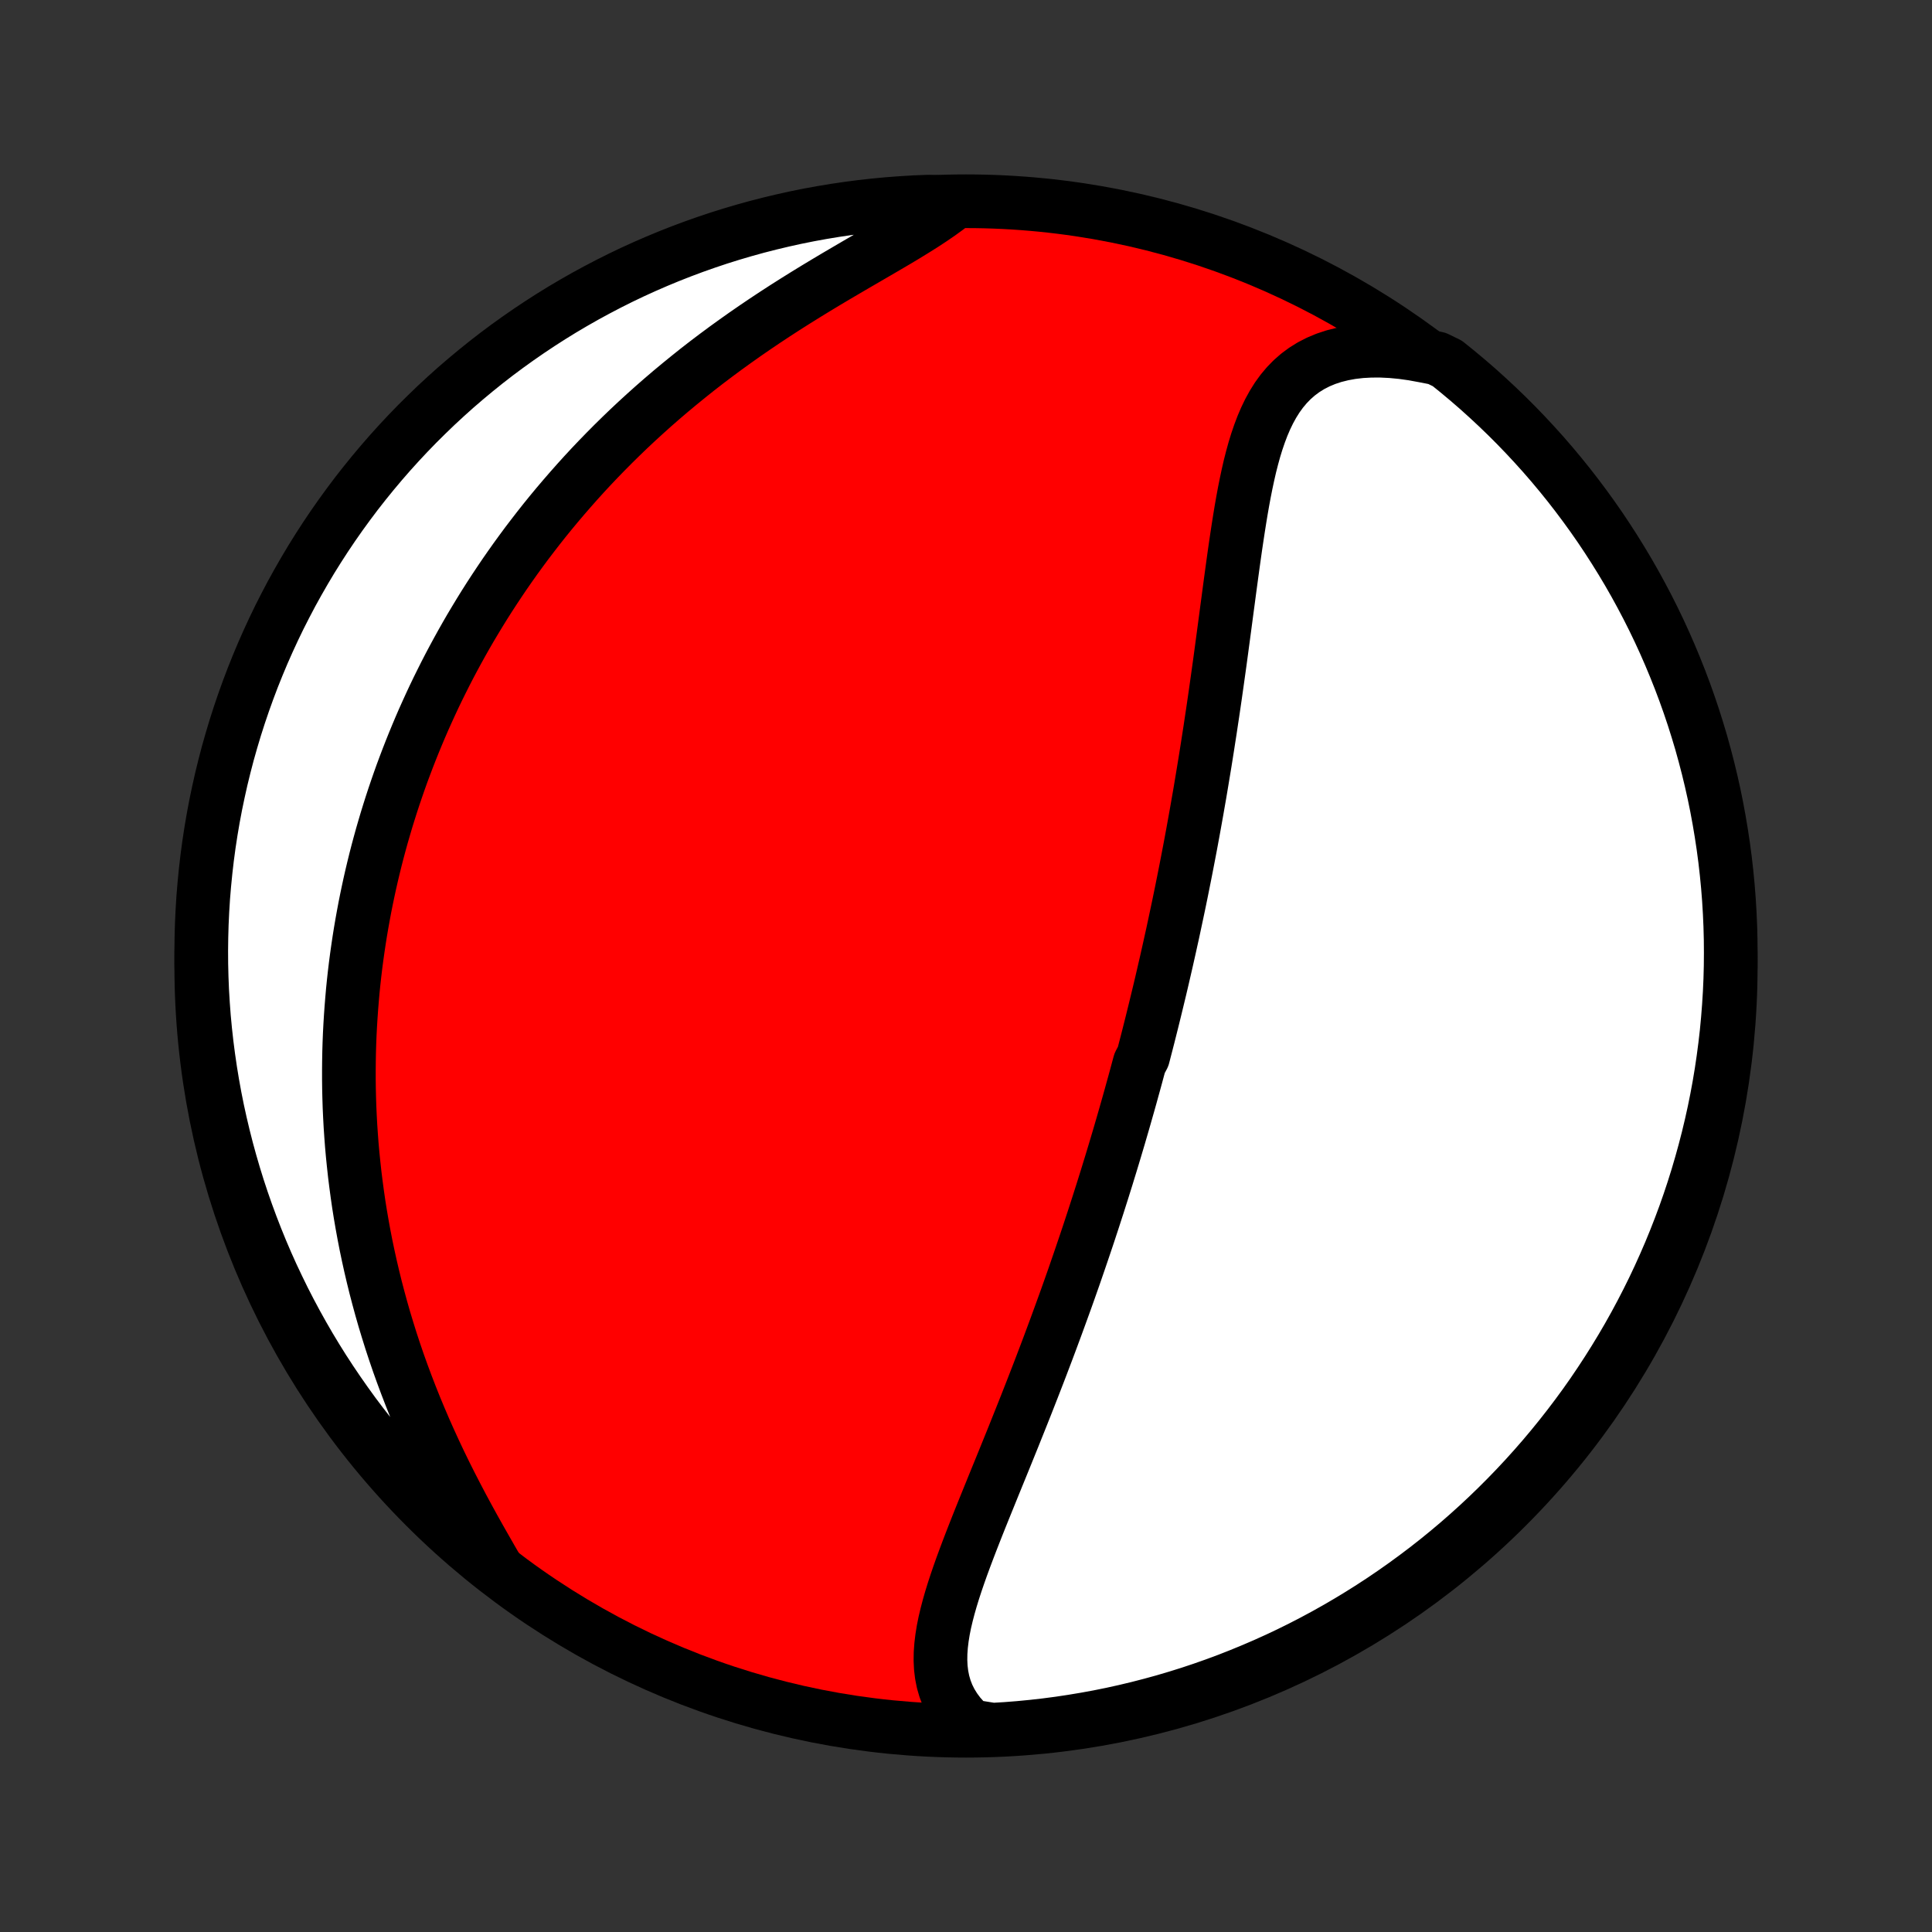 <?xml version="1.0" encoding="utf-8" standalone="no"?>
<!DOCTYPE svg PUBLIC "-//W3C//DTD SVG 1.1//EN"
  "http://www.w3.org/Graphics/SVG/1.1/DTD/svg11.dtd">
<!-- Created with matplotlib (http://matplotlib.org/) -->
<svg height="72pt" version="1.1" viewBox="0 0 72 72" width="72pt" xmlns="http://www.w3.org/2000/svg" xmlns:xlink="http://www.w3.org/1999/xlink">
 <rect x="0" y="0" width="72" height="72" fill="#333333" stroke="none"/>
 <defs>
  <style type="text/css">
*{stroke-linecap:butt;stroke-linejoin:round;}
  </style>
 </defs>
 <g id="figure_1">
  <g id="patch_1">
   <path d="
M0 72
L72 72
L72 0
L0 0
z
" style="fill:none;"/>
  </g>
  <g id="axes_1">
   <g id="PatchCollection_1">
    <defs>
     <path d="
M36 -7.5
C43.558 -7.5 50.808 -10.503 56.153 -15.848
C61.497 -21.192 64.5 -28.442 64.5 -36
C64.5 -43.558 61.497 -50.808 56.153 -56.153
C50.808 -61.497 43.558 -64.5 36 -64.5
C28.442 -64.5 21.192 -61.497 15.848 -56.153
C10.503 -50.808 7.5 -43.558 7.5 -36
C7.5 -28.442 10.503 -21.192 15.848 -15.848
C21.192 -10.503 28.442 -7.5 36 -7.5
z
" id="C0_0_a811fe30f3"/>
     <path d="
M36.176 -7.67
L35.952 -7.883
L35.754 -8.105
L35.583 -8.335
L35.437 -8.572
L35.316 -8.815
L35.219 -9.066
L35.145 -9.322
L35.093 -9.583
L35.061 -9.85
L35.048 -10.121
L35.052 -10.397
L35.072 -10.676
L35.106 -10.959
L35.152 -11.245
L35.21 -11.534
L35.279 -11.826
L35.356 -12.12
L35.441 -12.417
L35.533 -12.715
L35.631 -13.015
L35.734 -13.316
L35.841 -13.618
L35.953 -13.922
L36.067 -14.226
L36.184 -14.531
L36.303 -14.836
L36.423 -15.141
L36.545 -15.447
L36.668 -15.752
L36.792 -16.058
L36.916 -16.363
L37.039 -16.667
L37.163 -16.971
L37.287 -17.274
L37.41 -17.576
L37.532 -17.877
L37.654 -18.178
L37.775 -18.477
L37.894 -18.775
L38.013 -19.072
L38.131 -19.368
L38.248 -19.663
L38.363 -19.956
L38.477 -20.247
L38.59 -20.538
L38.702 -20.827
L38.812 -21.114
L38.921 -21.4
L39.029 -21.685
L39.135 -21.968
L39.24 -22.25
L39.344 -22.53
L39.446 -22.809
L39.547 -23.086
L39.647 -23.362
L39.746 -23.636
L39.843 -23.909
L39.939 -24.181
L40.034 -24.451
L40.127 -24.721
L40.219 -24.988
L40.31 -25.255
L40.4 -25.52
L40.489 -25.784
L40.577 -26.047
L40.663 -26.309
L40.749 -26.57
L40.833 -26.83
L40.917 -27.089
L40.999 -27.347
L41.081 -27.604
L41.161 -27.86
L41.241 -28.115
L41.319 -28.37
L41.397 -28.623
L41.474 -28.877
L41.55 -29.129
L41.625 -29.381
L41.7 -29.633
L41.773 -29.884
L41.846 -30.134
L41.918 -30.384
L41.989 -30.634
L42.06 -30.884
L42.13 -31.133
L42.199 -31.383
L42.268 -31.632
L42.336 -31.881
L42.403 -32.13
L42.47 -32.379
L42.602 -32.628
L42.666 -32.877
L42.731 -33.127
L42.795 -33.377
L42.858 -33.627
L42.921 -33.877
L42.983 -34.128
L43.045 -34.38
L43.106 -34.631
L43.167 -34.884
L43.228 -35.137
L43.288 -35.391
L43.347 -35.645
L43.406 -35.901
L43.465 -36.157
L43.523 -36.414
L43.581 -36.672
L43.638 -36.931
L43.696 -37.191
L43.752 -37.452
L43.808 -37.715
L43.864 -37.978
L43.92 -38.243
L43.975 -38.509
L44.03 -38.777
L44.084 -39.046
L44.138 -39.316
L44.192 -39.589
L44.245 -39.862
L44.298 -40.138
L44.351 -40.414
L44.403 -40.693
L44.455 -40.974
L44.506 -41.256
L44.557 -41.54
L44.608 -41.826
L44.658 -42.114
L44.709 -42.404
L44.758 -42.696
L44.807 -42.99
L44.856 -43.286
L44.905 -43.584
L44.953 -43.884
L45.001 -44.187
L45.048 -44.491
L45.096 -44.798
L45.142 -45.106
L45.189 -45.417
L45.235 -45.73
L45.281 -46.045
L45.326 -46.362
L45.371 -46.681
L45.416 -47.002
L45.461 -47.325
L45.505 -47.65
L45.549 -47.977
L45.593 -48.305
L45.637 -48.635
L45.681 -48.966
L45.725 -49.299
L45.77 -49.633
L45.814 -49.968
L45.859 -50.303
L45.905 -50.64
L45.951 -50.977
L45.998 -51.314
L46.046 -51.651
L46.096 -51.987
L46.147 -52.323
L46.2 -52.658
L46.255 -52.992
L46.313 -53.323
L46.374 -53.652
L46.439 -53.978
L46.508 -54.301
L46.581 -54.62
L46.661 -54.934
L46.746 -55.243
L46.839 -55.546
L46.94 -55.841
L47.049 -56.129
L47.169 -56.409
L47.299 -56.678
L47.442 -56.937
L47.597 -57.185
L47.767 -57.42
L47.952 -57.641
L48.152 -57.847
L48.369 -58.038
L48.603 -58.212
L48.855 -58.369
L49.123 -58.507
L49.41 -58.627
L49.713 -58.727
L50.033 -58.807
L50.368 -58.868
L50.719 -58.909
L51.083 -58.929
L51.46 -58.93
L51.848 -58.911
L52.246 -58.873
L52.653 -58.816
L53.067 -58.74
L53.548 -58.646
L53.937 -58.457
L54.321 -58.147
L54.699 -57.831
L55.072 -57.508
L55.438 -57.178
L55.799 -56.842
L56.154 -56.5
L56.503 -56.151
L56.845 -55.796
L57.181 -55.435
L57.511 -55.069
L57.834 -54.696
L58.15 -54.318
L58.46 -53.934
L58.762 -53.545
L59.058 -53.15
L59.347 -52.75
L59.629 -52.345
L59.903 -51.935
L60.17 -51.52
L60.43 -51.101
L60.683 -50.677
L60.928 -50.248
L61.165 -49.815
L61.395 -49.378
L61.617 -48.937
L61.831 -48.492
L62.037 -48.043
L62.235 -47.59
L62.425 -47.134
L62.608 -46.674
L62.782 -46.212
L62.948 -45.746
L63.106 -45.277
L63.255 -44.805
L63.397 -44.331
L63.529 -43.854
L63.654 -43.374
L63.77 -42.893
L63.878 -42.409
L63.977 -41.923
L64.067 -41.436
L64.149 -40.947
L64.223 -40.456
L64.288 -39.964
L64.344 -39.471
L64.392 -38.977
L64.431 -38.482
L64.461 -37.986
L64.483 -37.49
L64.496 -36.993
L64.5 -36.495
L64.496 -35.998
L64.483 -35.501
L64.461 -35.003
L64.43 -34.506
L64.391 -34.01
L64.344 -33.514
L64.287 -33.019
L64.222 -32.525
L64.149 -32.032
L64.067 -31.54
L63.976 -31.049
L63.877 -30.56
L63.769 -30.073
L63.653 -29.587
L63.528 -29.103
L63.395 -28.622
L63.254 -28.142
L63.105 -27.666
L62.947 -27.191
L62.781 -26.719
L62.606 -26.25
L62.424 -25.785
L62.234 -25.322
L62.035 -24.862
L61.829 -24.406
L61.615 -23.953
L61.393 -23.505
L61.163 -23.059
L60.926 -22.618
L60.681 -22.181
L60.428 -21.748
L60.168 -21.32
L59.901 -20.896
L59.626 -20.476
L59.345 -20.061
L59.056 -19.651
L58.76 -19.247
L58.457 -18.847
L58.147 -18.452
L57.831 -18.063
L57.508 -17.679
L57.178 -17.301
L56.842 -16.928
L56.5 -16.562
L56.151 -16.201
L55.796 -15.846
L55.435 -15.497
L55.069 -15.155
L54.696 -14.819
L54.318 -14.489
L53.934 -14.166
L53.545 -13.85
L53.15 -13.54
L52.75 -13.238
L52.345 -12.942
L51.935 -12.653
L51.52 -12.371
L51.101 -12.097
L50.677 -11.83
L50.248 -11.57
L49.815 -11.317
L49.378 -11.072
L48.937 -10.835
L48.492 -10.605
L48.043 -10.383
L47.59 -10.169
L47.134 -9.963
L46.674 -9.765
L46.212 -9.575
L45.746 -9.392
L45.277 -9.218
L44.805 -9.052
L44.331 -8.894
L43.854 -8.745
L43.374 -8.603
L42.893 -8.471
L42.409 -8.346
L41.923 -8.23
L41.436 -8.122
L40.947 -8.023
L40.456 -7.933
L39.964 -7.851
L39.471 -7.777
L38.977 -7.712
L38.482 -7.656
L37.986 -7.608
L37.49 -7.569
L36.993 -7.539
z
" id="C0_1_6e390edde0"/>
     <path d="
M18.541 -13.503
L18.319 -13.886
L18.097 -14.274
L17.874 -14.666
L17.652 -15.062
L17.433 -15.461
L17.216 -15.864
L17.003 -16.27
L16.793 -16.678
L16.588 -17.087
L16.388 -17.498
L16.193 -17.911
L16.004 -18.324
L15.82 -18.737
L15.643 -19.151
L15.471 -19.564
L15.306 -19.977
L15.147 -20.389
L14.994 -20.8
L14.847 -21.21
L14.707 -21.619
L14.573 -22.026
L14.446 -22.432
L14.324 -22.835
L14.209 -23.237
L14.1 -23.637
L13.996 -24.034
L13.899 -24.429
L13.807 -24.822
L13.721 -25.212
L13.64 -25.599
L13.565 -25.984
L13.495 -26.367
L13.43 -26.746
L13.37 -27.123
L13.316 -27.497
L13.266 -27.869
L13.22 -28.238
L13.18 -28.604
L13.143 -28.967
L13.111 -29.328
L13.084 -29.686
L13.06 -30.041
L13.041 -30.394
L13.025 -30.744
L13.014 -31.091
L13.006 -31.436
L13.002 -31.779
L13.002 -32.119
L13.005 -32.456
L13.011 -32.791
L13.021 -33.124
L13.034 -33.455
L13.051 -33.784
L13.071 -34.11
L13.094 -34.434
L13.12 -34.756
L13.148 -35.077
L13.18 -35.395
L13.215 -35.711
L13.253 -36.026
L13.294 -36.339
L13.338 -36.65
L13.384 -36.959
L13.433 -37.267
L13.485 -37.573
L13.54 -37.878
L13.597 -38.182
L13.657 -38.484
L13.72 -38.785
L13.785 -39.084
L13.853 -39.383
L13.924 -39.68
L13.997 -39.976
L14.073 -40.271
L14.152 -40.565
L14.233 -40.858
L14.318 -41.151
L14.404 -41.442
L14.494 -41.733
L14.586 -42.023
L14.681 -42.313
L14.779 -42.602
L14.879 -42.89
L14.982 -43.178
L15.089 -43.465
L15.198 -43.752
L15.31 -44.039
L15.425 -44.325
L15.543 -44.611
L15.663 -44.896
L15.787 -45.182
L15.915 -45.467
L16.045 -45.752
L16.178 -46.037
L16.315 -46.322
L16.456 -46.607
L16.599 -46.892
L16.746 -47.177
L16.897 -47.462
L17.051 -47.746
L17.209 -48.032
L17.37 -48.317
L17.535 -48.602
L17.705 -48.887
L17.878 -49.173
L18.055 -49.459
L18.236 -49.744
L18.422 -50.03
L18.612 -50.316
L18.806 -50.603
L19.005 -50.889
L19.208 -51.176
L19.416 -51.462
L19.628 -51.749
L19.846 -52.035
L20.068 -52.322
L20.295 -52.609
L20.527 -52.895
L20.765 -53.182
L21.008 -53.468
L21.256 -53.754
L21.509 -54.04
L21.768 -54.326
L22.032 -54.611
L22.302 -54.895
L22.578 -55.179
L22.859 -55.462
L23.146 -55.744
L23.439 -56.026
L23.738 -56.306
L24.043 -56.585
L24.353 -56.863
L24.669 -57.139
L24.991 -57.414
L25.319 -57.687
L25.652 -57.958
L25.99 -58.228
L26.334 -58.495
L26.683 -58.759
L27.038 -59.022
L27.397 -59.281
L27.76 -59.538
L28.128 -59.792
L28.499 -60.043
L28.874 -60.291
L29.252 -60.536
L29.632 -60.777
L30.014 -61.015
L30.397 -61.25
L30.78 -61.481
L31.163 -61.709
L31.545 -61.933
L31.924 -62.155
L32.3 -62.373
L32.671 -62.589
L33.036 -62.802
L33.394 -63.012
L33.743 -63.221
L34.082 -63.429
L34.41 -63.635
L34.724 -63.841
L35.024 -64.047
L35.308 -64.253
L35.076 -64.46
L34.579 -64.485
L34.083 -64.465
L33.587 -64.435
L33.091 -64.398
L32.597 -64.351
L32.104 -64.296
L31.611 -64.232
L31.121 -64.16
L30.631 -64.079
L30.144 -63.99
L29.658 -63.892
L29.174 -63.785
L28.692 -63.67
L28.212 -63.547
L27.735 -63.415
L27.26 -63.275
L26.788 -63.127
L26.319 -62.97
L25.852 -62.805
L25.389 -62.632
L24.929 -62.451
L24.473 -62.262
L24.02 -62.065
L23.57 -61.86
L23.124 -61.647
L22.683 -61.426
L22.245 -61.197
L21.811 -60.961
L21.382 -60.717
L20.957 -60.466
L20.537 -60.207
L20.122 -59.941
L19.711 -59.667
L19.305 -59.386
L18.905 -59.099
L18.509 -58.804
L18.119 -58.502
L17.735 -58.193
L17.356 -57.878
L16.982 -57.556
L16.615 -57.227
L16.253 -56.892
L15.898 -56.55
L15.548 -56.203
L15.205 -55.849
L14.868 -55.489
L14.537 -55.123
L14.213 -54.751
L13.896 -54.373
L13.585 -53.99
L13.281 -53.602
L12.985 -53.208
L12.695 -52.809
L12.412 -52.405
L12.136 -51.995
L11.868 -51.581
L11.607 -51.163
L11.354 -50.739
L11.108 -50.311
L10.869 -49.879
L10.639 -49.442
L10.415 -49.002
L10.2 -48.557
L9.993 -48.109
L9.793 -47.657
L9.602 -47.201
L9.418 -46.742
L9.243 -46.279
L9.076 -45.814
L8.917 -45.346
L8.766 -44.874
L8.624 -44.4
L8.489 -43.924
L8.364 -43.445
L8.246 -42.963
L8.138 -42.48
L8.037 -41.995
L7.945 -41.507
L7.862 -41.019
L7.787 -40.528
L7.721 -40.036
L7.664 -39.543
L7.615 -39.049
L7.574 -38.554
L7.543 -38.059
L7.52 -37.562
L7.506 -37.065
L7.5 -36.568
L7.503 -36.071
L7.515 -35.573
L7.535 -35.076
L7.565 -34.579
L7.602 -34.083
L7.649 -33.587
L7.704 -33.091
L7.768 -32.597
L7.84 -32.104
L7.921 -31.611
L8.01 -31.121
L8.108 -30.631
L8.215 -30.144
L8.33 -29.658
L8.453 -29.174
L8.585 -28.692
L8.725 -28.212
L8.873 -27.735
L9.03 -27.26
L9.195 -26.788
L9.368 -26.319
L9.549 -25.852
L9.738 -25.389
L9.935 -24.929
L10.14 -24.473
L10.354 -24.02
L10.574 -23.57
L10.803 -23.124
L11.039 -22.683
L11.283 -22.245
L11.534 -21.811
L11.793 -21.382
L12.059 -20.957
L12.333 -20.537
L12.614 -20.122
L12.902 -19.711
L13.196 -19.305
L13.498 -18.905
L13.807 -18.509
L14.122 -18.119
L14.444 -17.735
L14.773 -17.356
L15.108 -16.982
L15.45 -16.615
L15.797 -16.253
L16.151 -15.898
L16.511 -15.548
L16.877 -15.205
L17.249 -14.868
L17.627 -14.537
L18.009 -14.213
z
" id="C0_2_aac8633c2f"/>
    </defs>
    <g clip-path="url(#p1bffca34e9)">
     <use style="fill:#ff0000;stroke:#000000;stroke-width:2.0;" x="0.0" xlink:href="#C0_0_a811fe30f3" y="72.0"/>
    </g>
    <g clip-path="url(#p1bffca34e9)">
     <use style="fill:#ffffff;stroke:#000000;stroke-width:2.0;" x="0.0" xlink:href="#C0_1_6e390edde0" y="72.0"/>
    </g>
    <g clip-path="url(#p1bffca34e9)">
     <use style="fill:#ffffff;stroke:#000000;stroke-width:2.0;" x="0.0" xlink:href="#C0_2_aac8633c2f" y="72.0"/>
    </g>
   </g>
  </g>
 </g>
 <defs>
  <clipPath id="p1bffca34e9">
   <rect height="72.0" width="72.0" x="0.0" y="0.0"/>
  </clipPath>
 </defs>
</svg>
